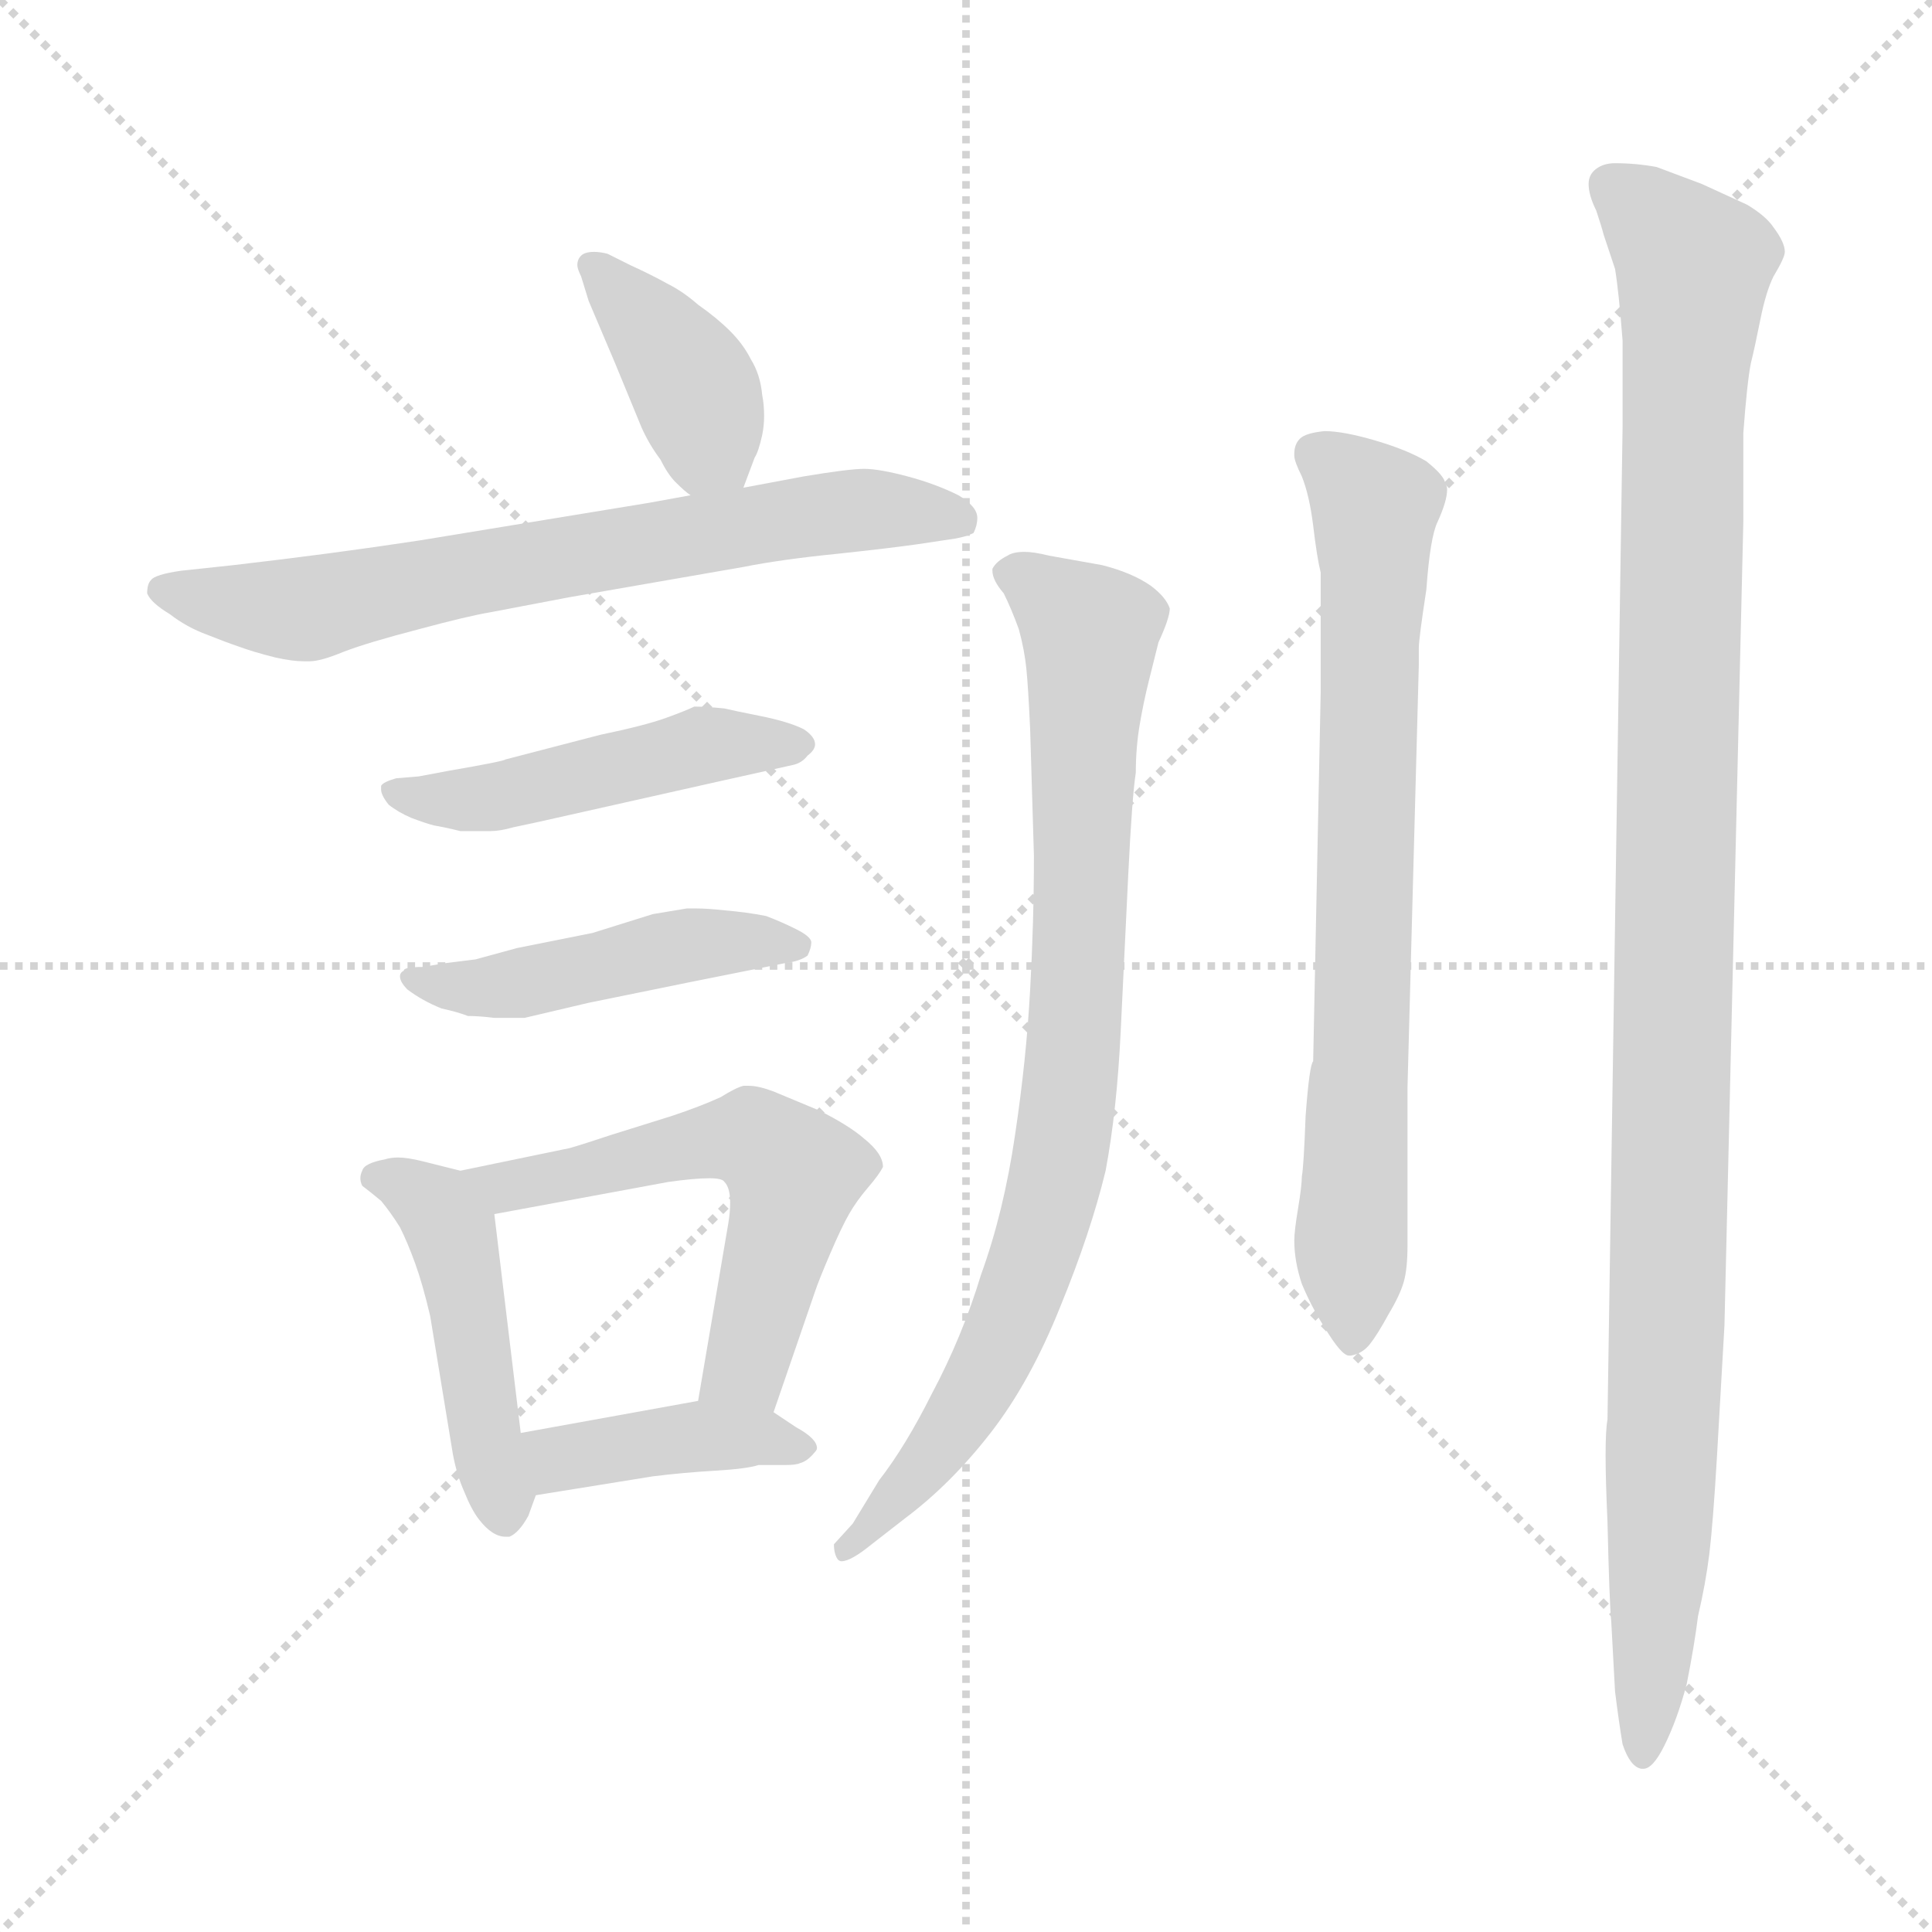 <svg xmlns="http://www.w3.org/2000/svg" version="1.1" viewBox="0 0 1024 1024">
  <g stroke="lightgray" stroke-dasharray="1,1" stroke-width="1" transform="scale(4, 4)">
    <line x1="0" y1="0" x2="256" y2="256" />
    <line x1="256" y1="0" x2="0" y2="256" />
    <line x1="128" y1="0" x2="128" y2="256" />
    <line x1="0" y1="128" x2="256" y2="128" />
  </g>
  <g transform="scale(1.0, -1.0) translate(0.0, -778.50)">
    <style type="text/css">
      
        @keyframes keyframes0 {
          from {
            stroke: blue;
            stroke-dashoffset: 390;
            stroke-width: 128;
          }
          56% {
            animation-timing-function: step-end;
            stroke: blue;
            stroke-dashoffset: 0;
            stroke-width: 128;
          }
          to {
            stroke: black;
            stroke-width: 1024;
          }
        }
        #make-me-a-hanzi-animation-0 {
          animation: keyframes0 0.567s both;
          animation-delay: 0s;
          animation-timing-function: linear;
        }
      
        @keyframes keyframes1 {
          from {
            stroke: blue;
            stroke-dashoffset: 685;
            stroke-width: 128;
          }
          69% {
            animation-timing-function: step-end;
            stroke: blue;
            stroke-dashoffset: 0;
            stroke-width: 128;
          }
          to {
            stroke: black;
            stroke-width: 1024;
          }
        }
        #make-me-a-hanzi-animation-1 {
          animation: keyframes1 0.807s both;
          animation-delay: 0.567s;
          animation-timing-function: linear;
        }
      
        @keyframes keyframes2 {
          from {
            stroke: blue;
            stroke-dashoffset: 477;
            stroke-width: 128;
          }
          61% {
            animation-timing-function: step-end;
            stroke: blue;
            stroke-dashoffset: 0;
            stroke-width: 128;
          }
          to {
            stroke: black;
            stroke-width: 1024;
          }
        }
        #make-me-a-hanzi-animation-2 {
          animation: keyframes2 0.638s both;
          animation-delay: 1.375s;
          animation-timing-function: linear;
        }
      
        @keyframes keyframes3 {
          from {
            stroke: blue;
            stroke-dashoffset: 463;
            stroke-width: 128;
          }
          60% {
            animation-timing-function: step-end;
            stroke: blue;
            stroke-dashoffset: 0;
            stroke-width: 128;
          }
          to {
            stroke: black;
            stroke-width: 1024;
          }
        }
        #make-me-a-hanzi-animation-3 {
          animation: keyframes3 0.627s both;
          animation-delay: 2.013s;
          animation-timing-function: linear;
        }
      
        @keyframes keyframes4 {
          from {
            stroke: blue;
            stroke-dashoffset: 460;
            stroke-width: 128;
          }
          60% {
            animation-timing-function: step-end;
            stroke: blue;
            stroke-dashoffset: 0;
            stroke-width: 128;
          }
          to {
            stroke: black;
            stroke-width: 1024;
          }
        }
        #make-me-a-hanzi-animation-4 {
          animation: keyframes4 0.624s both;
          animation-delay: 2.64s;
          animation-timing-function: linear;
        }
      
        @keyframes keyframes5 {
          from {
            stroke: blue;
            stroke-dashoffset: 559;
            stroke-width: 128;
          }
          65% {
            animation-timing-function: step-end;
            stroke: blue;
            stroke-dashoffset: 0;
            stroke-width: 128;
          }
          to {
            stroke: black;
            stroke-width: 1024;
          }
        }
        #make-me-a-hanzi-animation-5 {
          animation: keyframes5 0.705s both;
          animation-delay: 3.264s;
          animation-timing-function: linear;
        }
      
        @keyframes keyframes6 {
          from {
            stroke: blue;
            stroke-dashoffset: 400;
            stroke-width: 128;
          }
          57% {
            animation-timing-function: step-end;
            stroke: blue;
            stroke-dashoffset: 0;
            stroke-width: 128;
          }
          to {
            stroke: black;
            stroke-width: 1024;
          }
        }
        #make-me-a-hanzi-animation-6 {
          animation: keyframes6 0.576s both;
          animation-delay: 3.969s;
          animation-timing-function: linear;
        }
      
        @keyframes keyframes7 {
          from {
            stroke: blue;
            stroke-dashoffset: 831;
            stroke-width: 128;
          }
          73% {
            animation-timing-function: step-end;
            stroke: blue;
            stroke-dashoffset: 0;
            stroke-width: 128;
          }
          to {
            stroke: black;
            stroke-width: 1024;
          }
        }
        #make-me-a-hanzi-animation-7 {
          animation: keyframes7 0.926s both;
          animation-delay: 4.545s;
          animation-timing-function: linear;
        }
      
        @keyframes keyframes8 {
          from {
            stroke: blue;
            stroke-dashoffset: 741;
            stroke-width: 128;
          }
          71% {
            animation-timing-function: step-end;
            stroke: blue;
            stroke-dashoffset: 0;
            stroke-width: 128;
          }
          to {
            stroke: black;
            stroke-width: 1024;
          }
        }
        #make-me-a-hanzi-animation-8 {
          animation: keyframes8 0.853s both;
          animation-delay: 5.471s;
          animation-timing-function: linear;
        }
      
        @keyframes keyframes9 {
          from {
            stroke: blue;
            stroke-dashoffset: 1106;
            stroke-width: 128;
          }
          78% {
            animation-timing-function: step-end;
            stroke: blue;
            stroke-dashoffset: 0;
            stroke-width: 128;
          }
          to {
            stroke: black;
            stroke-width: 1024;
          }
        }
        #make-me-a-hanzi-animation-9 {
          animation: keyframes9 1.15s both;
          animation-delay: 6.324s;
          animation-timing-function: linear;
        }
      
    </style>
    
      <path d="M 394 520 L 400 536 Q 402 539 404 548 Q 405 553 405 558 Q 405 564 404 569 Q 403 580 398 588 Q 394 596 387 603 Q 380 610 370 617 Q 362 624 354 628 Q 345 633 334 638 L 322 644 Q 318 645 315 645 Q 310 645 308 643 Q 306 641 306 638 Q 306 636 308 632 L 312 619 L 326 586 L 340 552 Q 344 543 350 535 Q 354 527 358 523 Q 363 518 366 516 C 386 500 386 500 394 520 Z" fill="lightgray" />
    
      <path d="M 366 516 L 344 512 L 222 492 Q 176 485 124 479 L 96 476 Q 82 474 80 471 Q 78 469 78 464 Q 80 459 90 453 Q 99 446 110 442 Q 120 438 126 436 Q 134 433 146 430 Q 155 428 161 428 L 164 428 Q 170 428 182 433 Q 195 438 222 445 Q 248 452 260 454 L 302 462 L 394 478 Q 414 482 444 485 Q 472 488 486 490 L 506 493 Q 512 494 516 496 Q 518 500 518 504 Q 518 510 508 516 Q 496 522 481 526 Q 466 530 458 530 Q 450 530 426 526 L 394 520 L 366 516 Z" fill="lightgray" />
    
      <path d="M 222 367 L 210 366 Q 203 364 202 362 L 202 360 Q 202 357 206 352 Q 211 348 218 345 Q 226 342 230 341 Q 236 340 244 338 L 260 338 Q 265 338 272 340 L 286 343 L 384 365 L 420 373 Q 425 374 428 378 Q 432 381 432 384 Q 432 388 426 392 Q 418 396 403 399 Q 388 402 384 403 Q 374 404 368 404 Q 364 402 353 398 Q 342 394 318 389 L 268 376 Q 267 375 238 370 L 222 367 Z" fill="lightgray" />
    
      <path d="M 236 268 L 224 266 Q 214 266 214 264 Q 212 263 212 261 Q 212 258 216 254 Q 224 248 234 244 Q 243 242 248 240 Q 254 240 262 239 L 278 239 L 312 247 L 366 258 L 416 268 Q 424 269 428 272 Q 430 276 430 279 Q 430 282 422 286 Q 414 290 406 293 Q 396 295 384 296 Q 375 297 369 297 L 364 297 Q 358 296 346 294 L 314 284 L 274 276 L 252 270 L 236 268 Z" fill="lightgray" />
    
      <path d="M 244 158 L 224 163 Q 216 165 211 165 Q 207 165 204 164 Q 193 162 192 158 Q 191 156 191 154 Q 191 152 192 150 Q 196 147 202 142 Q 207 136 212 128 Q 216 120 220 109 Q 224 98 228 81 L 240 8 Q 242 -3 246 -12 Q 250 -22 254 -27 Q 261 -36 268 -36 L 270 -36 Q 275 -34 280 -25 L 284 -14 C 287 -6 280 -11 276 19 L 262 135 C 260 154 260 154 244 158 Z" fill="lightgray" />
    
      <path d="M 410 30 L 432 94 Q 434 100 440 114 Q 446 128 450 135 Q 454 142 460 149 Q 466 156 468 160 Q 468 167 458 175 Q 450 182 434 190 L 410 200 Q 402 203 397 203 L 394 203 Q 390 202 382 197 Q 371 192 356 187 L 324 177 Q 309 172 302 170 L 244 158 C 215 152 232 130 262 135 L 354 152 Q 368 154 376 154 Q 383 154 384 152 Q 387 149 387 141 Q 387 136 386 130 L 370 36 C 365 6 400 2 410 30 Z" fill="lightgray" />
    
      <path d="M 284 -14 L 346 -4 Q 362 -2 379 -1 Q 396 0 402 2 L 416 2 Q 422 2 424 3 Q 428 4 432 9 Q 433 10 433 11 Q 433 16 422 22 L 410 30 C 394 40 394 40 370 36 L 276 19 C 246 14 254 -19 284 -14 Z" fill="lightgray" />
    
      <path d="M 480 -26 Q 504 -8 525 19 Q 546 46 562 86 Q 578 125 586 158 Q 592 190 594 232 Q 596 274 598 315 Q 600 356 602 369 Q 602 382 604 394 Q 606 406 609 418 Q 612 430 614 438 Q 620 451 620 456 Q 618 462 610 468 Q 600 475 584 479 L 556 484 Q 548 486 543 486 Q 537 486 534 484 Q 528 481 526 477 L 526 476 Q 526 471 532 464 Q 536 456 540 445 Q 543 434 544 424 Q 545 414 546 392 L 548 325 Q 548 290 546 254 Q 544 217 538 177 Q 532 136 520 103 Q 510 70 494 40 Q 480 12 466 -6 L 452 -29 L 442 -40 Q 442 -45 444 -48 Q 445 -49 446 -49 Q 451 -49 462 -40 L 480 -26 Z" fill="lightgray" />
    
      <path d="M 696 216 Q 694 214 692 187 Q 691 160 690 155 Q 690 150 688 138 Q 686 126 686 121 Q 686 110 690 98 Q 695 86 702 75 Q 711 60 715 60 L 716 60 Q 722 61 726 66 Q 730 71 736 82 Q 742 92 744 99 Q 746 106 746 118 L 746 202 L 752 426 L 752 435 Q 752 440 756 466 Q 758 494 762 502 Q 767 513 767 519 Q 767 521 766 522 Q 766 526 756 534 Q 746 540 729 545 Q 712 550 702 550 Q 692 549 689 546 Q 686 543 686 538 L 686 537 Q 686 534 690 526 Q 694 516 696 500 Q 698 483 700 475 L 700 412 L 696 216 Z" fill="lightgray" />
    
      <path d="M 852 26 Q 851 21 851 7 Q 851 -6 852 -28 Q 853 -71 854 -81 L 856 -118 Q 858 -134 860 -146 Q 864 -158 870 -159 L 871 -159 Q 876 -159 882 -147 Q 889 -133 894 -114 Q 898 -94 900 -78 Q 904 -61 906 -45 Q 908 -28 910 6 L 914 76 L 924 502 L 924 549 Q 926 576 928 586 Q 930 594 933 609 Q 936 624 940 632 Q 946 642 946 645 Q 946 650 940 658 Q 936 664 926 670 L 902 681 L 878 690 Q 867 692 856 692 Q 850 692 846 689 Q 842 686 842 681 Q 842 675 846 667 Q 849 658 850 654 Q 852 648 856 636 Q 858 624 860 598 L 860 552 L 852 26 Z" fill="lightgray" />
    
    
      <clipPath id="make-me-a-hanzi-clip-0">
        <path d="M 394 520 L 400 536 Q 402 539 404 548 Q 405 553 405 558 Q 405 564 404 569 Q 403 580 398 588 Q 394 596 387 603 Q 380 610 370 617 Q 362 624 354 628 Q 345 633 334 638 L 322 644 Q 318 645 315 645 Q 310 645 308 643 Q 306 641 306 638 Q 306 636 308 632 L 312 619 L 326 586 L 340 552 Q 344 543 350 535 Q 354 527 358 523 Q 363 518 366 516 C 386 500 386 500 394 520 Z" />
      </clipPath>
      <path clip-path="url(#make-me-a-hanzi-clip-0)" d="M 313 638 L 362 583 L 386 528" fill="none" id="make-me-a-hanzi-animation-0" stroke-dasharray="262 524" stroke-linecap="round" />
    
      <clipPath id="make-me-a-hanzi-clip-1">
        <path d="M 366 516 L 344 512 L 222 492 Q 176 485 124 479 L 96 476 Q 82 474 80 471 Q 78 469 78 464 Q 80 459 90 453 Q 99 446 110 442 Q 120 438 126 436 Q 134 433 146 430 Q 155 428 161 428 L 164 428 Q 170 428 182 433 Q 195 438 222 445 Q 248 452 260 454 L 302 462 L 394 478 Q 414 482 444 485 Q 472 488 486 490 L 506 493 Q 512 494 516 496 Q 518 500 518 504 Q 518 510 508 516 Q 496 522 481 526 Q 466 530 458 530 Q 450 530 426 526 L 394 520 L 366 516 Z" />
      </clipPath>
      <path clip-path="url(#make-me-a-hanzi-clip-1)" d="M 86 466 L 157 455 L 414 503 L 470 509 L 509 502" fill="none" id="make-me-a-hanzi-animation-1" stroke-dasharray="557 1114" stroke-linecap="round" />
    
      <clipPath id="make-me-a-hanzi-clip-2">
        <path d="M 222 367 L 210 366 Q 203 364 202 362 L 202 360 Q 202 357 206 352 Q 211 348 218 345 Q 226 342 230 341 Q 236 340 244 338 L 260 338 Q 265 338 272 340 L 286 343 L 384 365 L 420 373 Q 425 374 428 378 Q 432 381 432 384 Q 432 388 426 392 Q 418 396 403 399 Q 388 402 384 403 Q 374 404 368 404 Q 364 402 353 398 Q 342 394 318 389 L 268 376 Q 267 375 238 370 L 222 367 Z" />
      </clipPath>
      <path clip-path="url(#make-me-a-hanzi-clip-2)" d="M 208 361 L 228 355 L 263 356 L 372 383 L 425 385" fill="none" id="make-me-a-hanzi-animation-2" stroke-dasharray="349 698" stroke-linecap="round" />
    
      <clipPath id="make-me-a-hanzi-clip-3">
        <path d="M 236 268 L 224 266 Q 214 266 214 264 Q 212 263 212 261 Q 212 258 216 254 Q 224 248 234 244 Q 243 242 248 240 Q 254 240 262 239 L 278 239 L 312 247 L 366 258 L 416 268 Q 424 269 428 272 Q 430 276 430 279 Q 430 282 422 286 Q 414 290 406 293 Q 396 295 384 296 Q 375 297 369 297 L 364 297 Q 358 296 346 294 L 314 284 L 274 276 L 252 270 L 236 268 Z" />
      </clipPath>
      <path clip-path="url(#make-me-a-hanzi-clip-3)" d="M 218 260 L 256 254 L 367 278 L 422 278" fill="none" id="make-me-a-hanzi-animation-3" stroke-dasharray="335 670" stroke-linecap="round" />
    
      <clipPath id="make-me-a-hanzi-clip-4">
        <path d="M 244 158 L 224 163 Q 216 165 211 165 Q 207 165 204 164 Q 193 162 192 158 Q 191 156 191 154 Q 191 152 192 150 Q 196 147 202 142 Q 207 136 212 128 Q 216 120 220 109 Q 224 98 228 81 L 240 8 Q 242 -3 246 -12 Q 250 -22 254 -27 Q 261 -36 268 -36 L 270 -36 Q 275 -34 280 -25 L 284 -14 C 287 -6 280 -11 276 19 L 262 135 C 260 154 260 154 244 158 Z" />
      </clipPath>
      <path clip-path="url(#make-me-a-hanzi-clip-4)" d="M 200 154 L 232 138 L 240 123 L 269 -25" fill="none" id="make-me-a-hanzi-animation-4" stroke-dasharray="332 664" stroke-linecap="round" />
    
      <clipPath id="make-me-a-hanzi-clip-5">
        <path d="M 410 30 L 432 94 Q 434 100 440 114 Q 446 128 450 135 Q 454 142 460 149 Q 466 156 468 160 Q 468 167 458 175 Q 450 182 434 190 L 410 200 Q 402 203 397 203 L 394 203 Q 390 202 382 197 Q 371 192 356 187 L 324 177 Q 309 172 302 170 L 244 158 C 215 152 232 130 262 135 L 354 152 Q 368 154 376 154 Q 383 154 384 152 Q 387 149 387 141 Q 387 136 386 130 L 370 36 C 365 6 400 2 410 30 Z" />
      </clipPath>
      <path clip-path="url(#make-me-a-hanzi-clip-5)" d="M 252 155 L 268 150 L 370 173 L 405 172 L 420 156 L 419 145 L 395 56 L 378 43" fill="none" id="make-me-a-hanzi-animation-5" stroke-dasharray="431 862" stroke-linecap="round" />
    
      <clipPath id="make-me-a-hanzi-clip-6">
        <path d="M 284 -14 L 346 -4 Q 362 -2 379 -1 Q 396 0 402 2 L 416 2 Q 422 2 424 3 Q 428 4 432 9 Q 433 10 433 11 Q 433 16 422 22 L 410 30 C 394 40 394 40 370 36 L 276 19 C 246 14 254 -19 284 -14 Z" />
      </clipPath>
      <path clip-path="url(#make-me-a-hanzi-clip-6)" d="M 285 15 L 295 6 L 365 17 L 425 14" fill="none" id="make-me-a-hanzi-animation-6" stroke-dasharray="272 544" stroke-linecap="round" />
    
      <clipPath id="make-me-a-hanzi-clip-7">
        <path d="M 480 -26 Q 504 -8 525 19 Q 546 46 562 86 Q 578 125 586 158 Q 592 190 594 232 Q 596 274 598 315 Q 600 356 602 369 Q 602 382 604 394 Q 606 406 609 418 Q 612 430 614 438 Q 620 451 620 456 Q 618 462 610 468 Q 600 475 584 479 L 556 484 Q 548 486 543 486 Q 537 486 534 484 Q 528 481 526 477 L 526 476 Q 526 471 532 464 Q 536 456 540 445 Q 543 434 544 424 Q 545 414 546 392 L 548 325 Q 548 290 546 254 Q 544 217 538 177 Q 532 136 520 103 Q 510 70 494 40 Q 480 12 466 -6 L 452 -29 L 442 -40 Q 442 -45 444 -48 Q 445 -49 446 -49 Q 451 -49 462 -40 L 480 -26 Z" />
      </clipPath>
      <path clip-path="url(#make-me-a-hanzi-clip-7)" d="M 534 477 L 578 442 L 563 169 L 527 59 L 488 -1 L 448 -43" fill="none" id="make-me-a-hanzi-animation-7" stroke-dasharray="703 1406" stroke-linecap="round" />
    
      <clipPath id="make-me-a-hanzi-clip-8">
        <path d="M 696 216 Q 694 214 692 187 Q 691 160 690 155 Q 690 150 688 138 Q 686 126 686 121 Q 686 110 690 98 Q 695 86 702 75 Q 711 60 715 60 L 716 60 Q 722 61 726 66 Q 730 71 736 82 Q 742 92 744 99 Q 746 106 746 118 L 746 202 L 752 426 L 752 435 Q 752 440 756 466 Q 758 494 762 502 Q 767 513 767 519 Q 767 521 766 522 Q 766 526 756 534 Q 746 540 729 545 Q 712 550 702 550 Q 692 549 689 546 Q 686 543 686 538 L 686 537 Q 686 534 690 526 Q 694 516 696 500 Q 698 483 700 475 L 700 412 L 696 216 Z" />
      </clipPath>
      <path clip-path="url(#make-me-a-hanzi-clip-8)" d="M 699 538 L 729 509 L 716 66" fill="none" id="make-me-a-hanzi-animation-8" stroke-dasharray="613 1226" stroke-linecap="round" />
    
      <clipPath id="make-me-a-hanzi-clip-9">
        <path d="M 852 26 Q 851 21 851 7 Q 851 -6 852 -28 Q 853 -71 854 -81 L 856 -118 Q 858 -134 860 -146 Q 864 -158 870 -159 L 871 -159 Q 876 -159 882 -147 Q 889 -133 894 -114 Q 898 -94 900 -78 Q 904 -61 906 -45 Q 908 -28 910 6 L 914 76 L 924 502 L 924 549 Q 926 576 928 586 Q 930 594 933 609 Q 936 624 940 632 Q 946 642 946 645 Q 946 650 940 658 Q 936 664 926 670 L 902 681 L 878 690 Q 867 692 856 692 Q 850 692 846 689 Q 842 686 842 681 Q 842 675 846 667 Q 849 658 850 654 Q 852 648 856 636 Q 858 624 860 598 L 860 552 L 852 26 Z" />
      </clipPath>
      <path clip-path="url(#make-me-a-hanzi-clip-9)" d="M 854 680 L 897 637 L 884 71 L 871 -152" fill="none" id="make-me-a-hanzi-animation-9" stroke-dasharray="978 1956" stroke-linecap="round" />
    
  </g>
</svg>